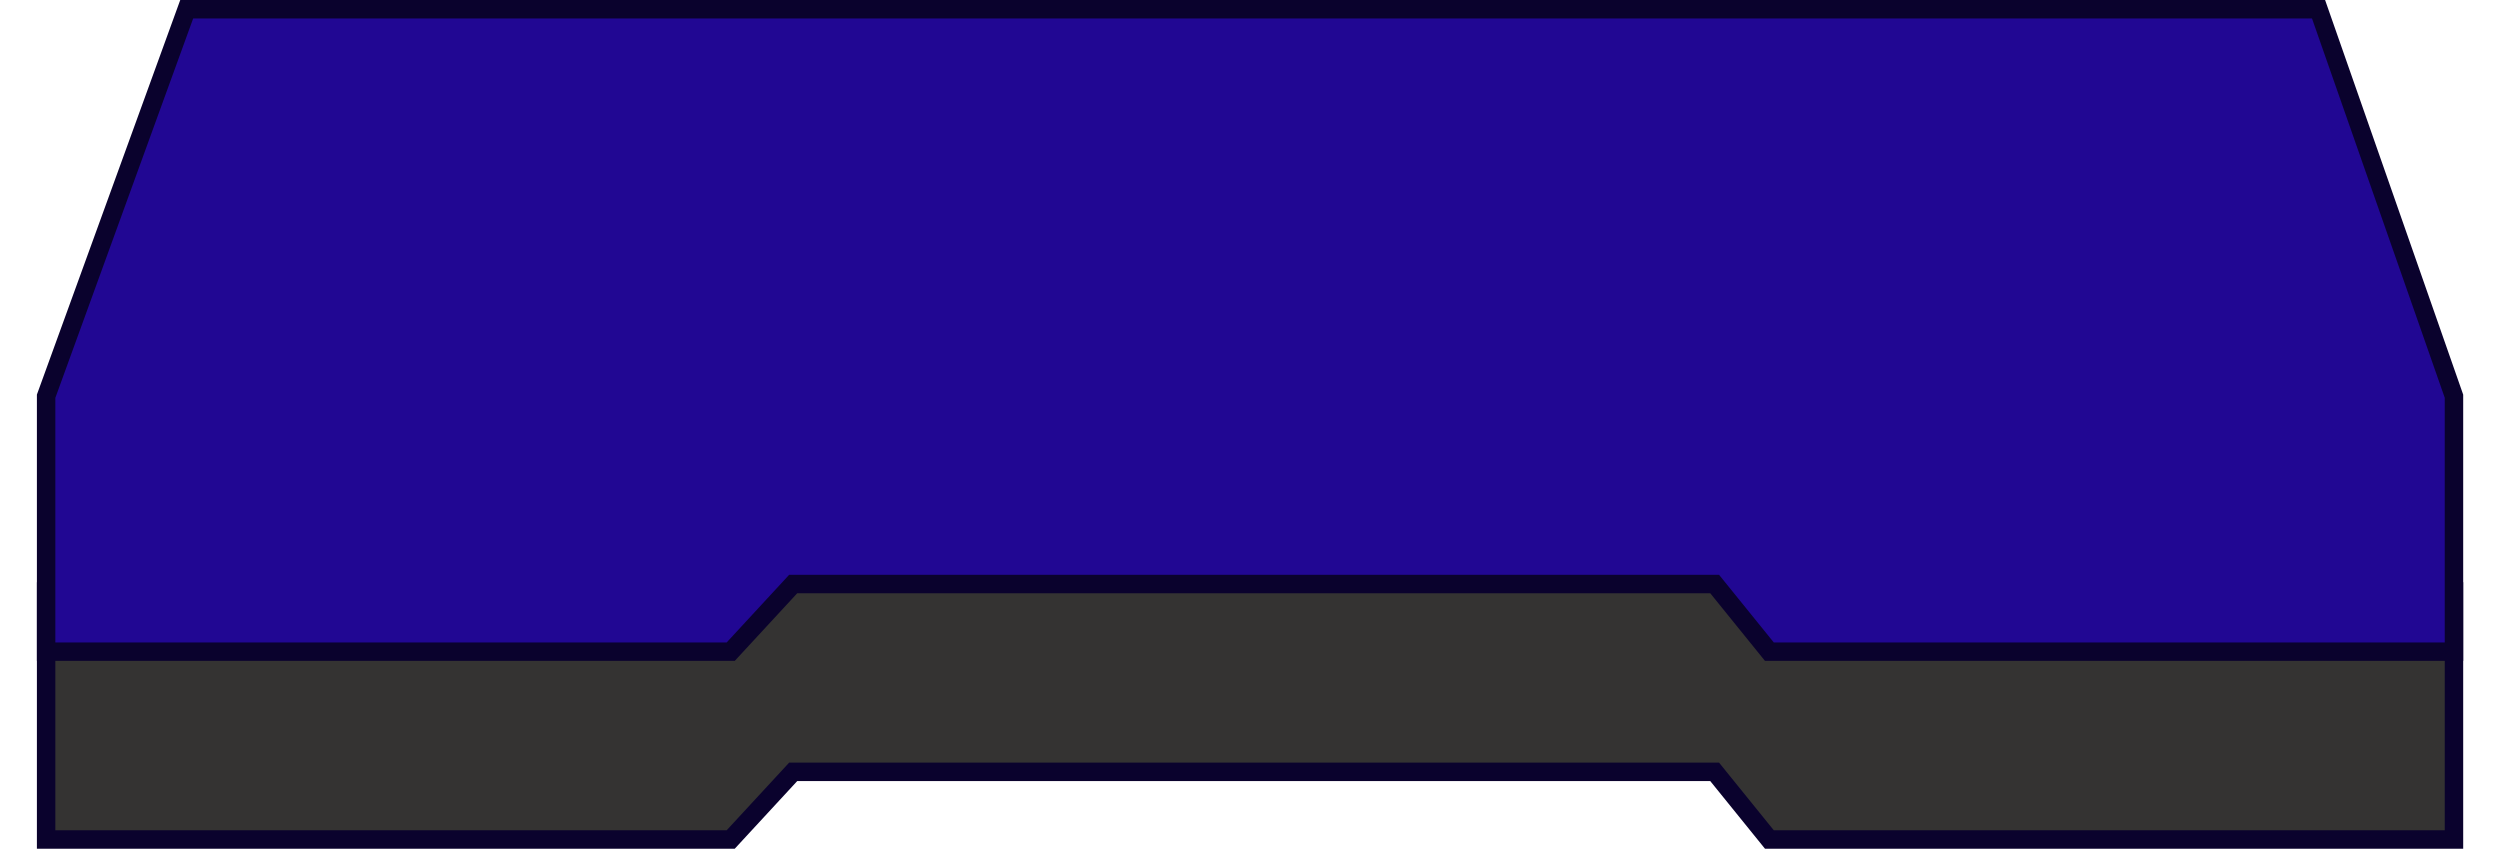 <?xml version="1.0" encoding="UTF-8"?>
<svg id="Calque_1" data-name="Calque 1" xmlns="http://www.w3.org/2000/svg" viewBox="0 0 271 92.58">
  <defs>
    <style>
      .cls-1 {
        fill: none;
        stroke: #0a022d;
        stroke-width: 2px;
      }

      .cls-2 {
        fill: #343332;
      }

      .cls-3 {
        fill: #210793;
      }
    </style>
  </defs>
  <g>
    <path class="cls-2" d="M5,63.31v27.69h74.21l6.77-7.33h99.89l5.93,7.33h74.21v-27.69l-14.67-41.95H20.24L5,63.31Z"/>
    <path class="cls-1" d="M5,63.31v27.69h74.21l6.77-7.33h99.89l5.93,7.33h74.21v-27.69l-14.67-41.95H20.24L5,63.31Z"/>
  </g>
  <g>
    <path class="cls-3" d="M5,42.95v27.69h74.21l6.77-7.33h99.89l5.93,7.33h74.21v-27.69L251.33,1H20.24L5,42.95Z"/>
    <path class="cls-1" d="M5,42.95v27.69h74.21l6.77-7.33h99.89l5.93,7.33h74.21v-27.69L251.33,1H20.24L5,42.95Z"/>
  </g>
</svg>